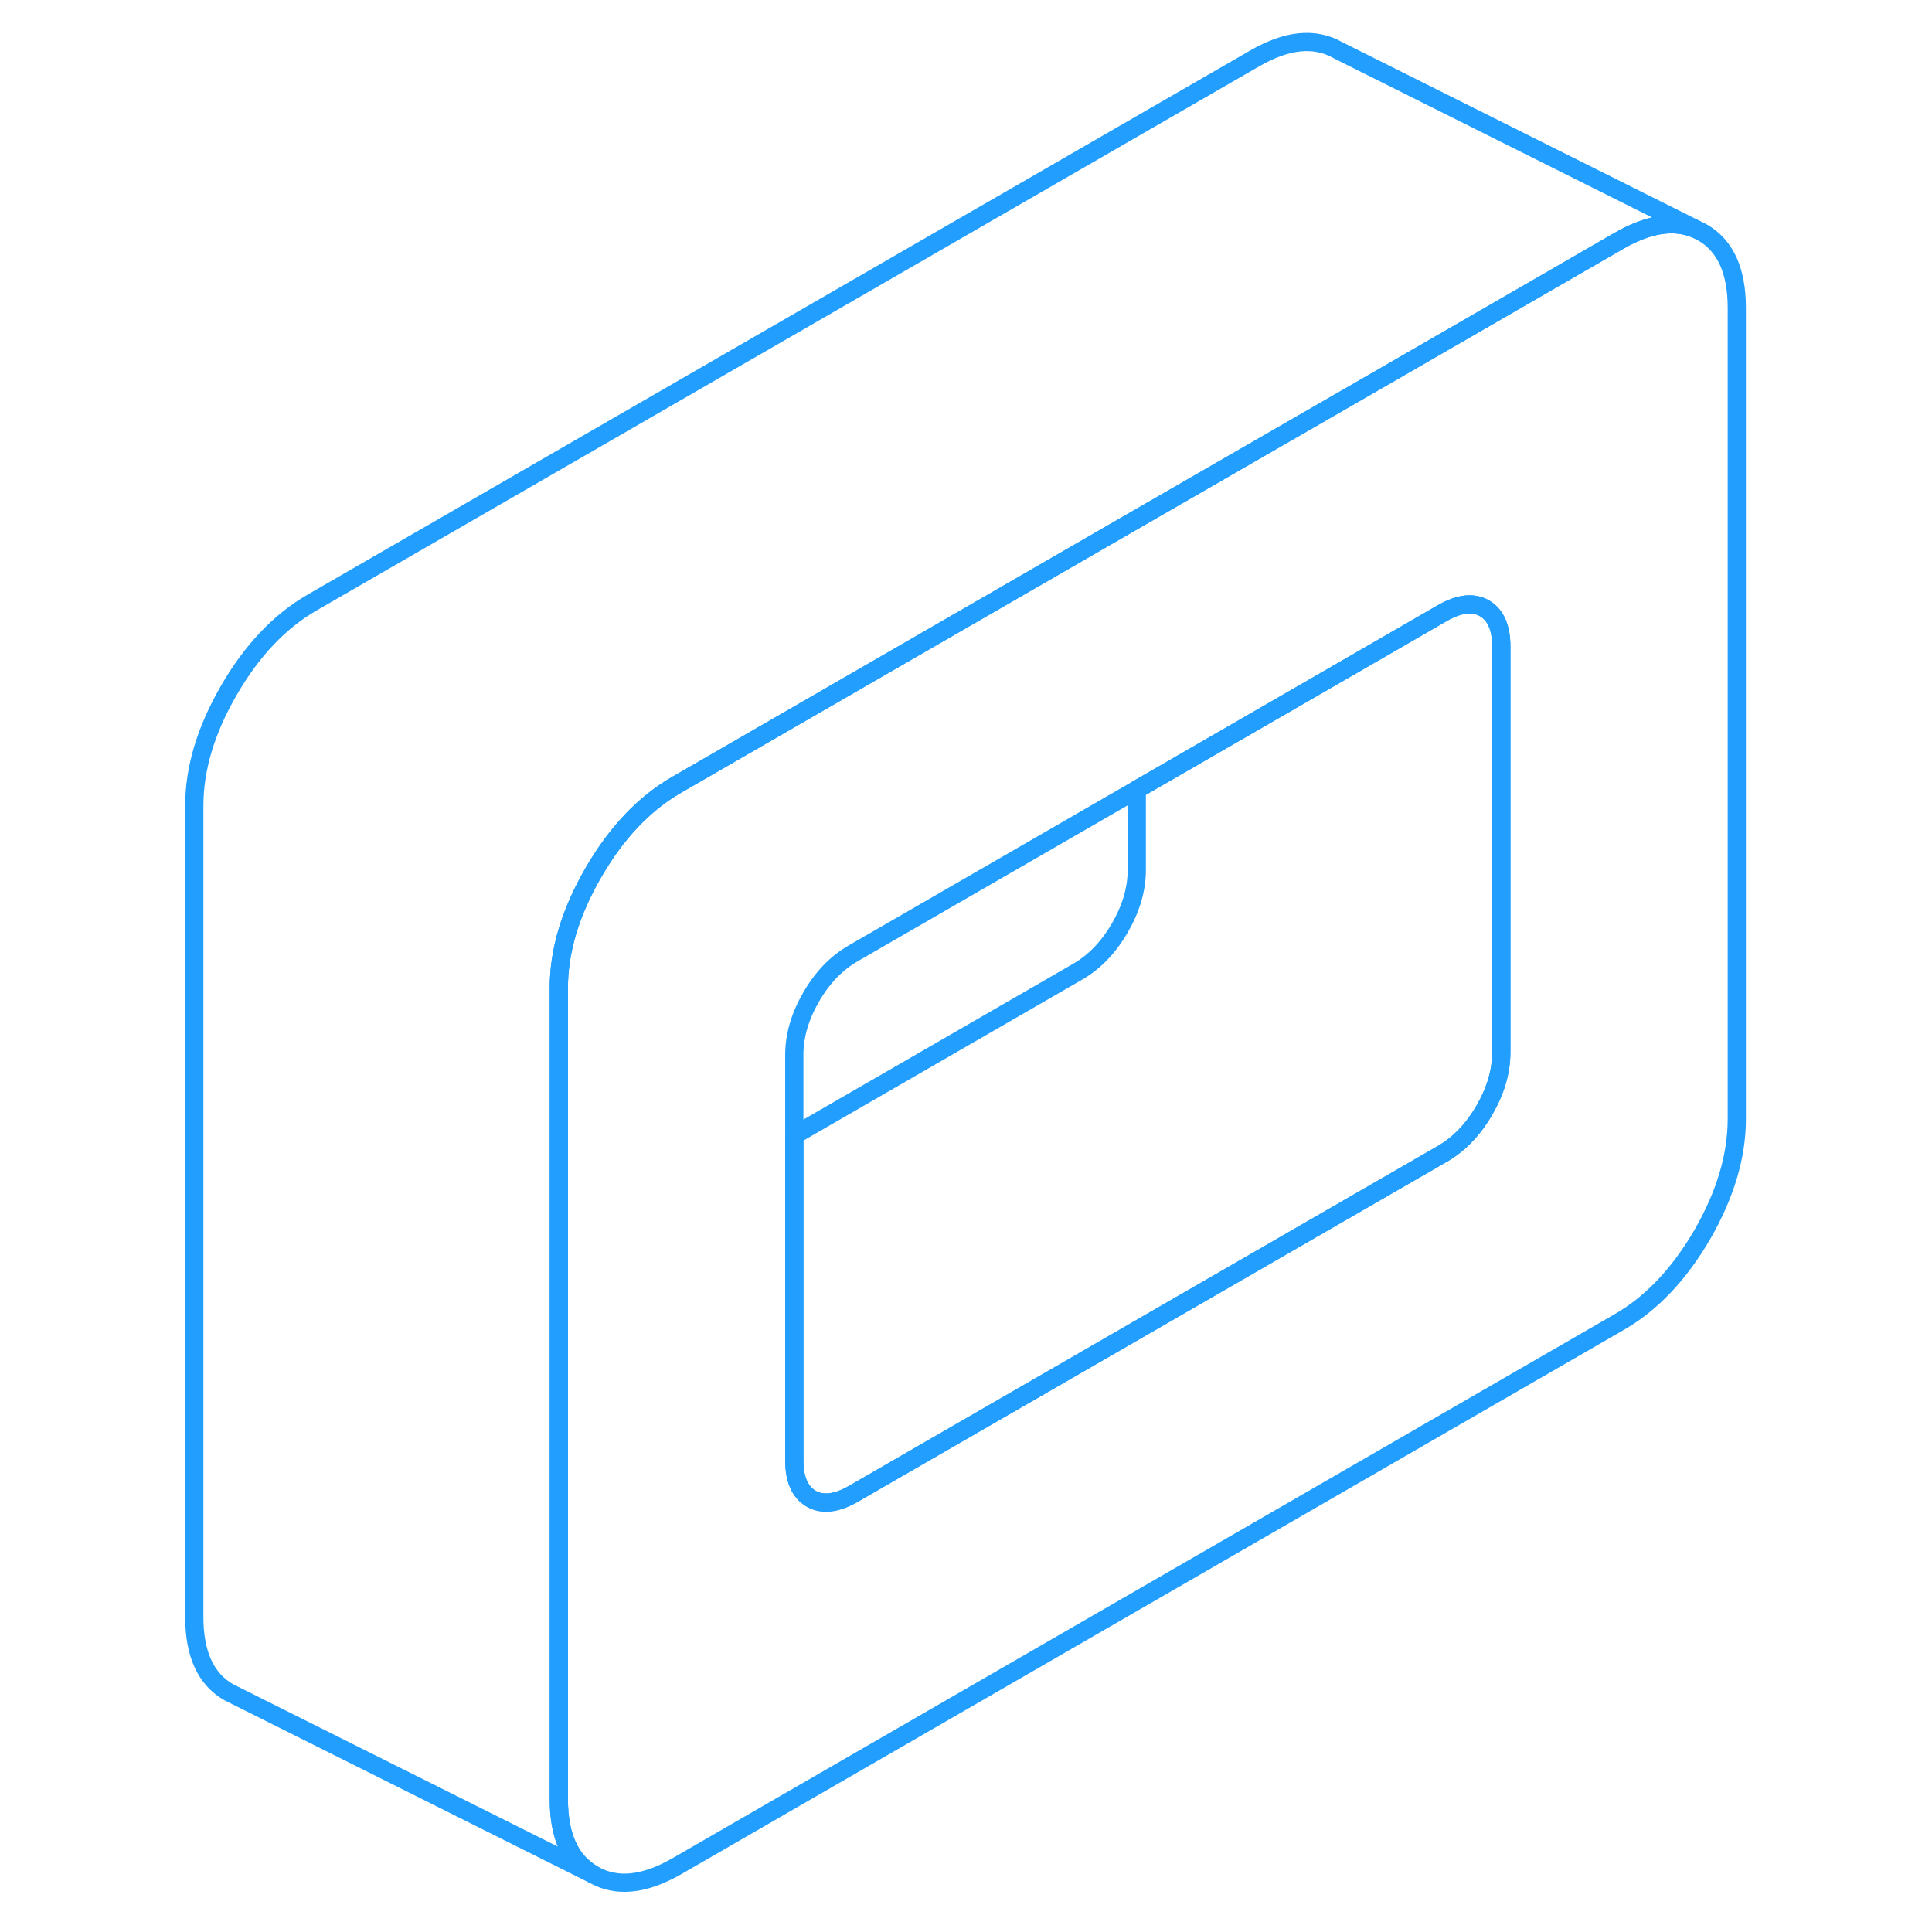 <svg width="48" height="48" viewBox="0 0 90 106" fill="none" xmlns="http://www.w3.org/2000/svg" stroke-width="1px" stroke-linecap="round" stroke-linejoin="round"><path d="M85.4 12.75L85 12.55C83.81 12.07 82.43 12.29 80.83 13.21L67.29 21.03L54.37 28.48L29.12 43.06C27.34 44.09 25.82 45.69 24.56 47.87C23.29 50.06 22.66 52.17 22.66 54.21V98.71C22.66 100.75 23.29 102.13 24.56 102.85C25.82 103.57 27.34 103.42 29.12 102.4L80.83 72.54C82.61 71.52 84.13 69.91 85.4 67.73C86.66 65.54 87.29 63.43 87.29 61.39V16.89C87.29 14.85 86.66 13.47 85.4 12.75ZM74.37 57.73C74.37 58.78 74.06 59.84 73.44 60.91C72.82 61.98 72.05 62.78 71.13 63.31L38.82 81.96C37.9 82.49 37.13 82.58 36.51 82.23C35.89 81.87 35.58 81.17 35.58 80.12V57.87C35.58 56.82 35.89 55.76 36.51 54.69C37.13 53.62 37.9 52.83 38.82 52.3L54.37 43.32L67.29 35.86L71.13 33.64C72.05 33.11 72.82 33.02 73.44 33.37C74.06 33.73 74.37 34.43 74.37 35.48V57.73Z" stroke="#229EFF" stroke-linejoin="round"/><path d="M85 12.55C83.81 12.07 82.43 12.29 80.83 13.21L67.29 21.03L54.37 28.48L29.12 43.06C27.34 44.09 25.82 45.69 24.56 47.87C23.29 50.06 22.66 52.17 22.66 54.21V98.71C22.66 100.75 23.29 102.13 24.56 102.85L4.96 93.05L4.56 92.85C3.29 92.13 2.66 90.75 2.66 88.71V44.21C2.66 42.17 3.29 40.06 4.56 37.87C5.82 35.69 7.34 34.09 9.12 33.06L60.83 3.21C62.61 2.18 64.13 2.03 65.4 2.75L85 12.55Z" stroke="#229EFF" stroke-linejoin="round"/><path d="M74.37 35.48V57.73C74.37 58.78 74.06 59.84 73.44 60.91C72.82 61.98 72.05 62.78 71.13 63.31L38.82 81.96C37.9 82.49 37.13 82.58 36.51 82.23C35.89 81.87 35.58 81.17 35.58 80.12V62.29L51.13 53.31C52.05 52.78 52.82 51.98 53.44 50.91C54.06 49.84 54.37 48.78 54.37 47.73V43.32L67.29 35.86L71.13 33.64C72.05 33.11 72.82 33.02 73.44 33.37C74.06 33.73 74.37 34.43 74.37 35.48Z" stroke="#229EFF" stroke-linejoin="round"/></svg>